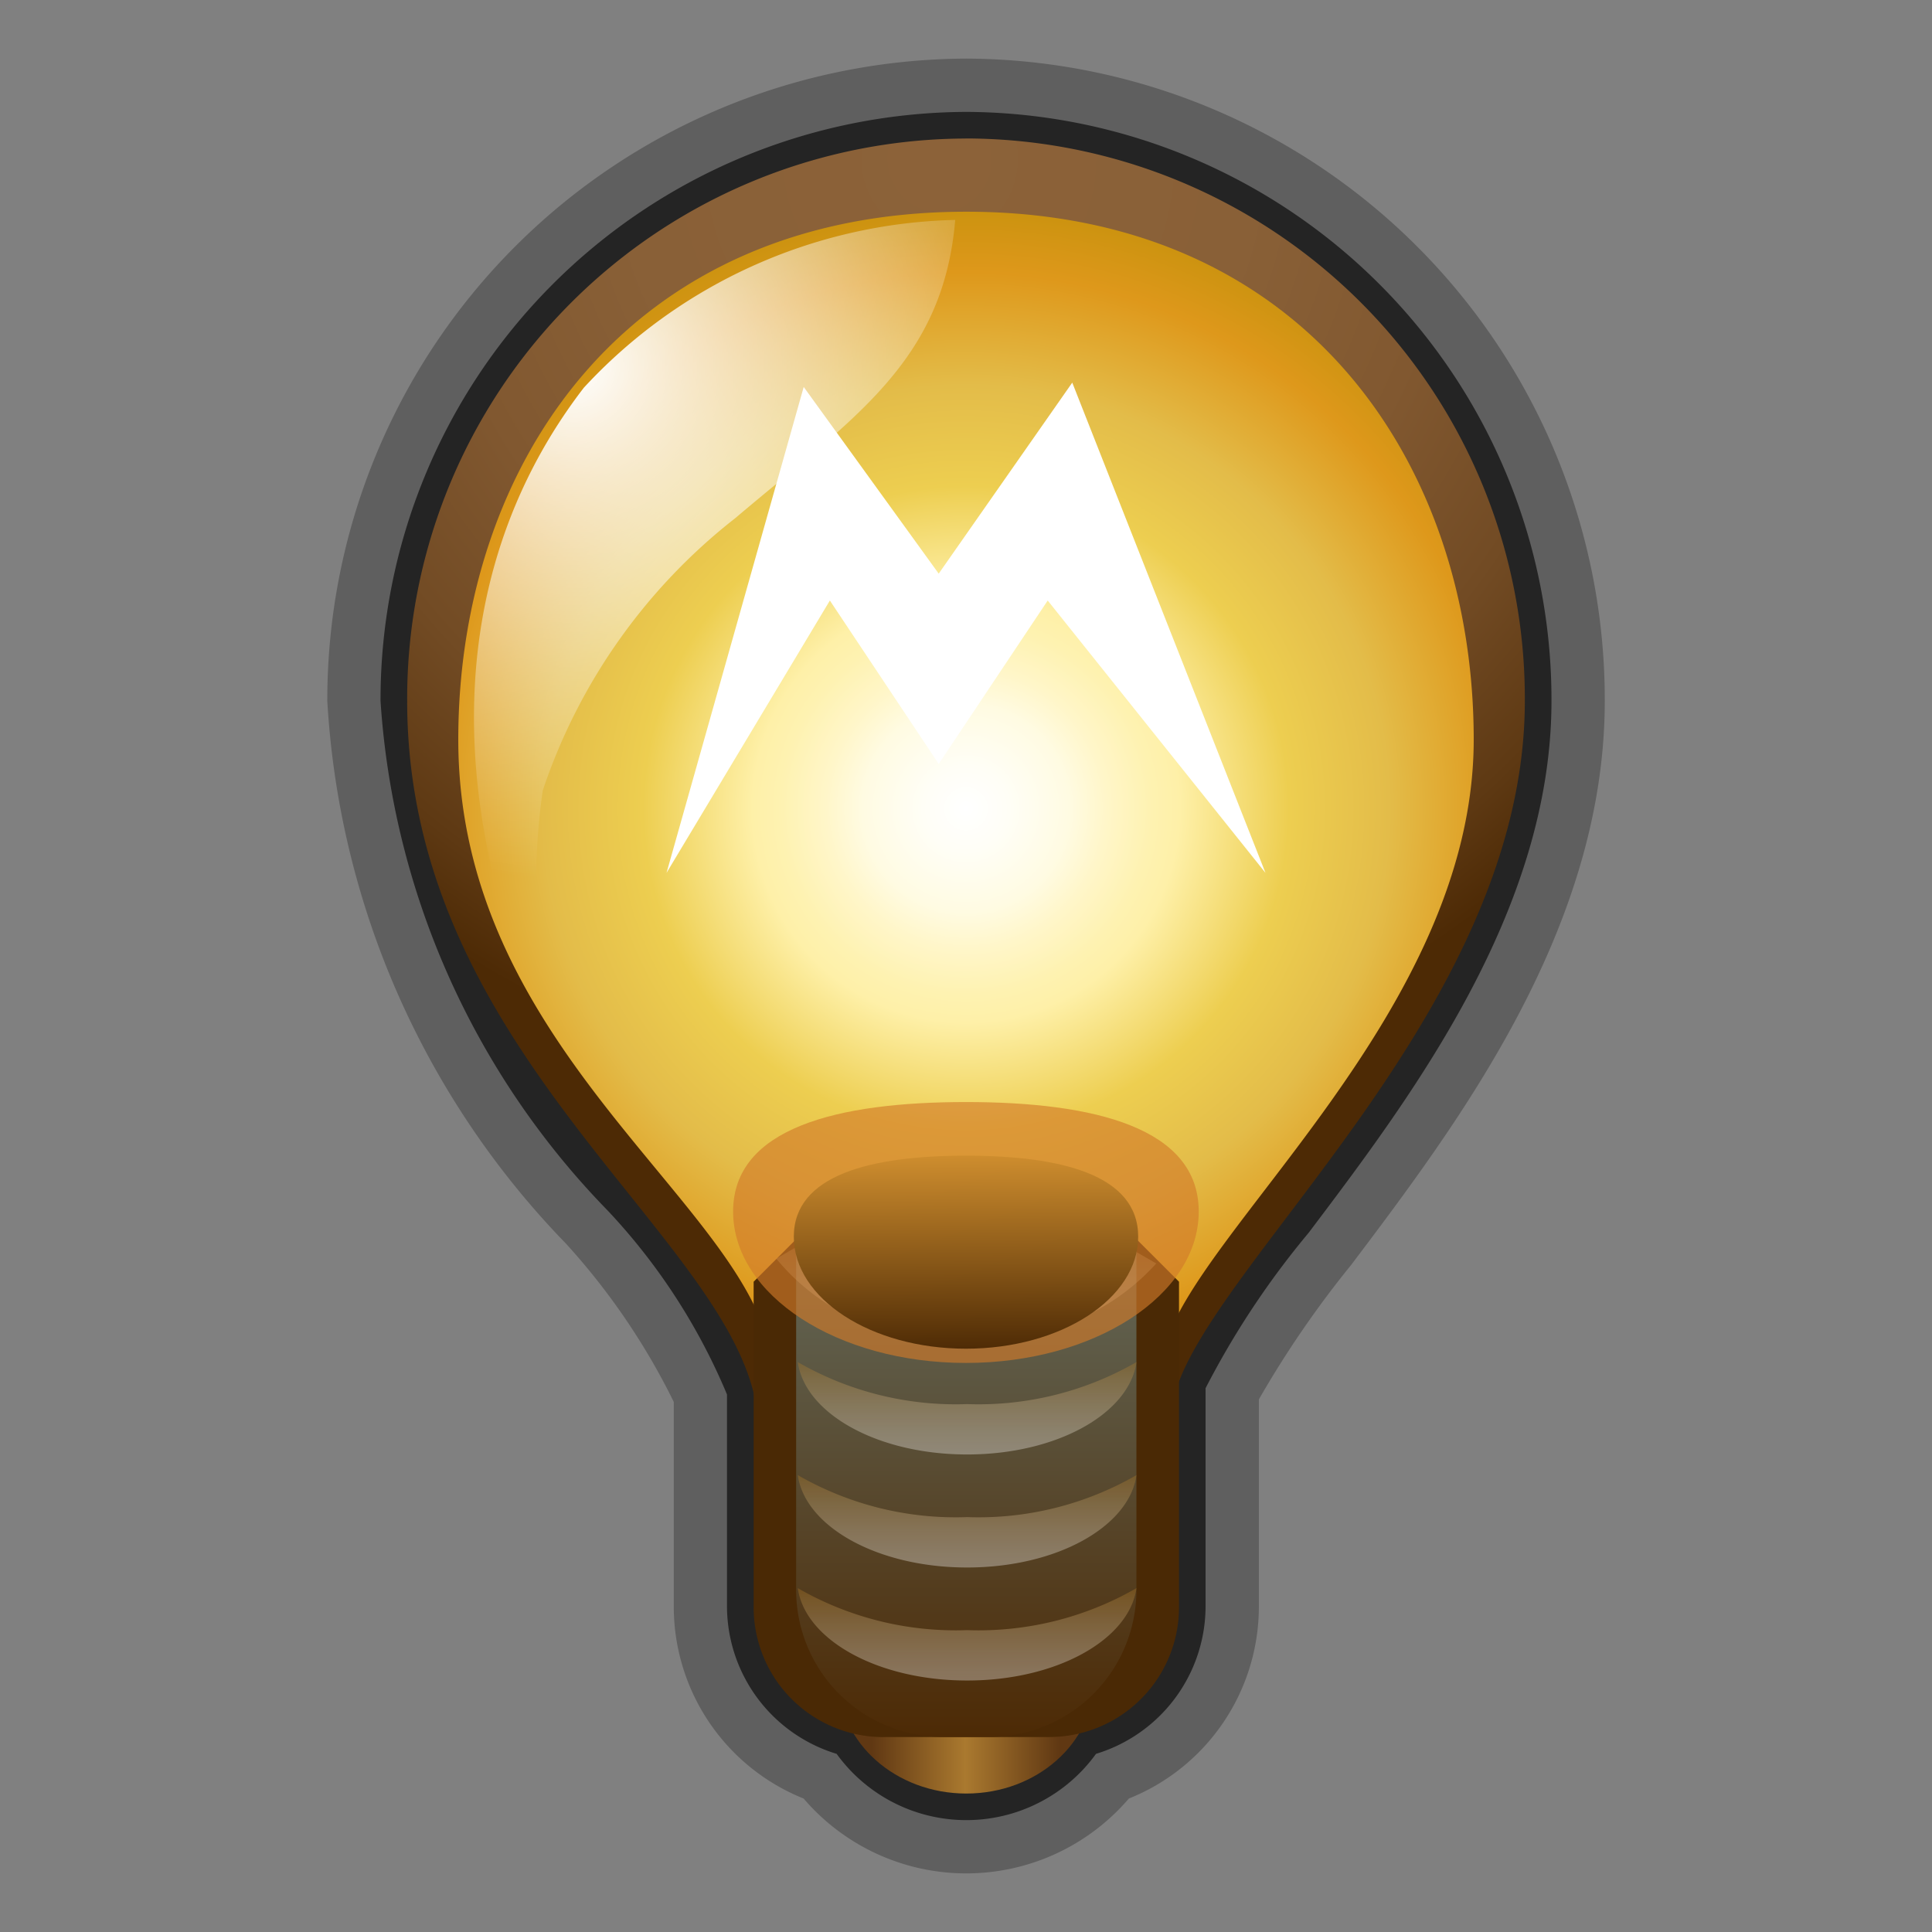 <svg id="Layer_1" data-name="Layer 1" xmlns="http://www.w3.org/2000/svg" xmlns:xlink="http://www.w3.org/1999/xlink" width="24" height="24" viewBox="0 0 24 24">
  <rect x="0" y="0" width="24" height="24" fill="#808080" stroke="none"/>
  <defs>
    <style>
      .cls-1 {
        opacity: 0.26;
      }

      .cls-1, .cls-12, .cls-13, .cls-14, .cls-15, .cls-16, .cls-2 {
        isolation: isolate;
      }

      .cls-2 {
        opacity: 0.62;
      }

      .cls-12, .cls-13, .cls-14, .cls-15, .cls-16, .cls-17, .cls-3, .cls-4, .cls-5 {
        fill-rule: evenodd;
      }

      .cls-3 {
        fill: url(#radial-gradient);
      }

      .cls-4 {
        fill: url(#radial-gradient-2);
      }

      .cls-5 {
        fill: #fff;
      }

      .cls-6 {
        fill: url(#radial-gradient-3);
      }

      .cls-7 {
        fill: url(#radial-gradient-4);
      }

      .cls-8 {
        fill: url(#radial-gradient-5);
      }

      .cls-9 {
        fill: url(#linear-gradient);
      }

      .cls-10 {
        fill: #4a2905;
      }

      .cls-11 {
        fill: url(#linear-gradient-2);
      }

      .cls-12, .cls-13, .cls-14, .cls-15 {
        opacity: 0.33;
      }

      .cls-12 {
        fill: url(#linear-gradient-3);
      }

      .cls-13 {
        fill: url(#linear-gradient-4);
      }

      .cls-14 {
        fill: url(#linear-gradient-5);
      }

      .cls-15 {
        fill: url(#linear-gradient-6);
      }

      .cls-16 {
        fill: #d17a29;
        opacity: 0.64;
      }

      .cls-17 {
        fill: url(#linear-gradient-7);
      }
    </style>
    <radialGradient id="radial-gradient" cx="37.558" cy="24.028" r="11.627" gradientTransform="matrix(0.973, 0, 0, -1, -24.871, 26)" gradientUnits="userSpaceOnUse">
      <stop offset="0" stop-color="#8c6239"/>
      <stop offset="0.344" stop-color="#896037"/>
      <stop offset="0.56" stop-color="#815830"/>
      <stop offset="0.742" stop-color="#724b24"/>
      <stop offset="0.902" stop-color="#5e3913"/>
      <stop offset="1" stop-color="#4d2a05"/>
    </radialGradient>
    <radialGradient id="radial-gradient-2" cx="-8.288" cy="15.953" r="8.027" gradientTransform="matrix(1, 0, 0, -1, 20.288, 26)" gradientUnits="userSpaceOnUse">
      <stop offset="0" stop-color="#fff"/>
      <stop offset="0.067" stop-color="#fffef6"/>
      <stop offset="0.16" stop-color="#fffbe2"/>
      <stop offset="0.217" stop-color="#fff6c9"/>
      <stop offset="0.287" stop-color="#fef2b1"/>
      <stop offset="0.33" stop-color="#fef0a8"/>
      <stop offset="0.5" stop-color="#edce50"/>
      <stop offset="0.655" stop-color="#e3bc49"/>
      <stop offset="0.83" stop-color="#de981b"/>
      <stop offset="1" stop-color="#be8f07"/>
    </radialGradient>
    <radialGradient id="radial-gradient-3" cx="-13.17" cy="21.455" r="6.377" gradientTransform="matrix(1, 0, 0, -1, 20.288, 26)" gradientUnits="userSpaceOnUse">
      <stop offset="0" stop-color="#fff"/>
      <stop offset="0.216" stop-color="#fff" stop-opacity="0.763"/>
      <stop offset="0.604" stop-color="#fff" stop-opacity="0.356"/>
      <stop offset="0.874" stop-color="#fff" stop-opacity="0.1"/>
      <stop offset="1" stop-color="#fff" stop-opacity="0"/>
    </radialGradient>
    <radialGradient id="radial-gradient-4" cx="-19.229" cy="21.455" r="6.377" gradientTransform="matrix(1, 0, 0, -1, 0, 26)" xlink:href="#radial-gradient-3"/>
    <radialGradient id="radial-gradient-5" cx="-12.022" cy="16.001" r="7.726" gradientTransform="matrix(1, 0, 0, -1, 0, 26)" xlink:href="#radial-gradient-3"/>
    <linearGradient id="linear-gradient" x1="10.827" y1="5.124" x2="13.159" y2="5.124" gradientTransform="matrix(1, 0, 0, -1, 0, 26)" gradientUnits="userSpaceOnUse">
      <stop offset="0" stop-color="#603813"/>
      <stop offset="0.5" stop-color="#aa792f"/>
      <stop offset="1" stop-color="#603813"/>
    </linearGradient>
    <linearGradient id="linear-gradient-2" x1="12.004" y1="4.422" x2="12.004" y2="10.739" gradientTransform="matrix(1, 0, 0, -1, 0, 26)" gradientUnits="userSpaceOnUse">
      <stop offset="0" stop-color="#4d2a05"/>
      <stop offset="1" stop-color="#63695a"/>
    </linearGradient>
    <linearGradient id="linear-gradient-3" x1="12.014" y1="5.124" x2="12.014" y2="6.272" gradientTransform="matrix(1, 0, 0, -1, 0, 26)" gradientUnits="userSpaceOnUse">
      <stop offset="0" stop-color="#fff"/>
      <stop offset="0.102" stop-color="#faf7f2"/>
      <stop offset="0.293" stop-color="#eee1ce"/>
      <stop offset="0.552" stop-color="#d9bf95"/>
      <stop offset="0.866" stop-color="#be9047"/>
      <stop offset="1" stop-color="#b17a23"/>
    </linearGradient>
    <linearGradient id="linear-gradient-4" x1="12.014" y1="6.528" x2="12.014" y2="7.676" xlink:href="#linear-gradient-3"/>
    <linearGradient id="linear-gradient-5" x1="12.014" y1="7.931" x2="12.014" y2="9.08" xlink:href="#linear-gradient-3"/>
    <linearGradient id="linear-gradient-6" x1="12.004" y1="9.398" x2="12.004" y2="11.109" xlink:href="#linear-gradient-3"/>
    <linearGradient id="linear-gradient-7" x1="11.991" y1="11.986" x2="12.009" y2="9.212" gradientTransform="matrix(1, 0, 0, -1, 0, 26)" gradientUnits="userSpaceOnUse">
      <stop offset="0" stop-color="#e09b34"/>
      <stop offset="1" stop-color="#4d2a05"/>
    </linearGradient>
  </defs>
  <g id="Layer_3" data-name="Layer 3">
    <path class="cls-1" d="M12.004.728A7.968,7.968,0,0,0,4.066,8.708a10.544,10.544,0,0,0,2.966,6.742A8.46,8.46,0,0,1,8.37,17.415v2.55a2.568,2.568,0,0,0,1.613,2.377,2.659,2.659,0,0,0,4.04,0,2.568,2.568,0,0,0,1.615-2.377v-2.581a12.572,12.572,0,0,1,1.146-1.67c1.329-1.761,3.151-4.174,3.151-7.007A7.964,7.964,0,0,0,12.004.728Z"/>
    <path class="cls-2" d="M12.004,1.39A7.306,7.306,0,0,0,4.727,8.708,10.001,10.001,0,0,0,7.548,15.037a7.606,7.606,0,0,1,1.483,2.286v2.642a1.919,1.919,0,0,0,1.362,1.822,1.988,1.988,0,0,0,3.222,0A1.919,1.919,0,0,0,14.976,19.965V17.245A10.492,10.492,0,0,1,16.255,15.316c1.274-1.687,3.018-3.998,3.018-6.608A7.302,7.302,0,0,0,12.004,1.39Z"/>
    <g>
      <path class="cls-3" d="M12.004,1.72A6.956,6.956,0,0,1,18.942,8.695l0,.013c0,3.847-3.967,7.023-4.361,8.66a3.985,3.985,0,0,1-2.577,1.083,4.158,4.158,0,0,1-2.621-1.056c-.43-2.12-4.325-4.384-4.325-8.687a6.958,6.958,0,0,1,6.929-6.987Z"/>
      <path class="cls-4" d="M12.004,2.63c4.202,0,6.303,3.131,6.303,6.558,0,3.391-3.486,6.119-3.844,7.569a4.098,4.098,0,0,1-2.459,1.029,4.07,4.07,0,0,1-2.441-1.02C9.179,14.896,5.693,12.981,5.693,9.188,5.693,5.761,7.793,2.63,12.004,2.63Z"/>
      <polygon class="cls-5" points="8.28 10.843 10.309 7.46 11.661 9.49 13.015 7.46 15.72 10.843 13.32 4.753 11.661 7.126 9.984 4.807 8.28 10.843"/>
      <path class="cls-6" d="M7.006,13.286a8.022,8.022,0,0,1-.264-3.465A7.189,7.189,0,0,1,9.136,6.435c1.447-1.23,2.581-1.927,2.73-3.703A6.481,6.481,0,0,0,7.252,4.817C5.67,6.871,5.307,9.803,7.006,13.286Z"/>
      <path class="cls-7" d="M7.496,13.286a8.021,8.021,0,0,1-.264-3.465A7.189,7.189,0,0,1,9.627,6.435c1.447-1.23,2.581-1.927,2.73-3.703A6.481,6.481,0,0,0,7.742,4.817C6.16,6.871,5.797,9.803,7.496,13.286Z"/>
      <path class="cls-8" d="M9.742,17.026a3.445,3.445,0,0,0,2.15.763c1.511.11,2.706-1.574,2.706-1.574s1.896-2.662,2.158-3.109a8.32,8.32,0,0,0,1.408-4.023,5.533,5.533,0,0,0-1.002-3.392,8.036,8.036,0,0,1-.123,4.264,10.732,10.732,0,0,1-3.816,5.741A7.57,7.57,0,0,1,9.742,17.026Z"/>
      <g>
        <ellipse class="cls-9" cx="12.004" cy="20.876" rx="1.585" ry="1.404"/>
        <path class="cls-10" d="M10.974,21.578H13.033A1.613,1.613,0,0,0,14.646,19.965V15.922l-.66-.66H10.022l-.66.66v4.044a1.613,1.613,0,0,0,1.613,1.613Z"/>
        <path class="cls-11" d="M9.89,15.261h4.227v4.491a1.825,1.825,0,0,1-1.825,1.825h-.577a1.825,1.825,0,0,1-1.825-1.825h0V15.261Z"/>
        <path class="cls-12" d="M12.014,20.25a3.928,3.928,0,0,1-2.104-.522c.091.642.992,1.148,2.104,1.148s2.013-.506,2.104-1.148A3.928,3.928,0,0,1,12.014,20.25Z"/>
        <path class="cls-13" d="M12.014,18.846a3.928,3.928,0,0,1-2.104-.522c.091.642.992,1.148,2.104,1.148s2.013-.506,2.104-1.148A3.928,3.928,0,0,1,12.014,18.846Z"/>
        <path class="cls-14" d="M12.014,17.442a3.928,3.928,0,0,1-2.104-.522c.091.642.992,1.148,2.104,1.148s2.013-.506,2.104-1.148A3.928,3.928,0,0,1,12.014,17.442Z"/>
        <path class="cls-15" d="M9.643,15.635a2.685,2.685,0,0,0,2.375.967,2.796,2.796,0,0,0,2.346-.907l-.414-.238a3.543,3.543,0,0,1-1.932.501,3.465,3.465,0,0,1-1.994-.543Z"/>
      </g>
      <path class="cls-16" d="M14.891,15.05c0,1.039-1.295,1.881-2.892,1.881s-2.892-.842-2.892-1.881S10.403,13.69,12,13.69,14.891,14.011,14.891,15.05Z"/>
      <path class="cls-17" d="M14.139,15.363c0,.768-.958,1.391-2.139,1.391s-2.139-.623-2.139-1.391S10.819,14.356,12,14.356,14.139,14.594,14.139,15.363Z"/>
    </g>
  </g>
</svg>

